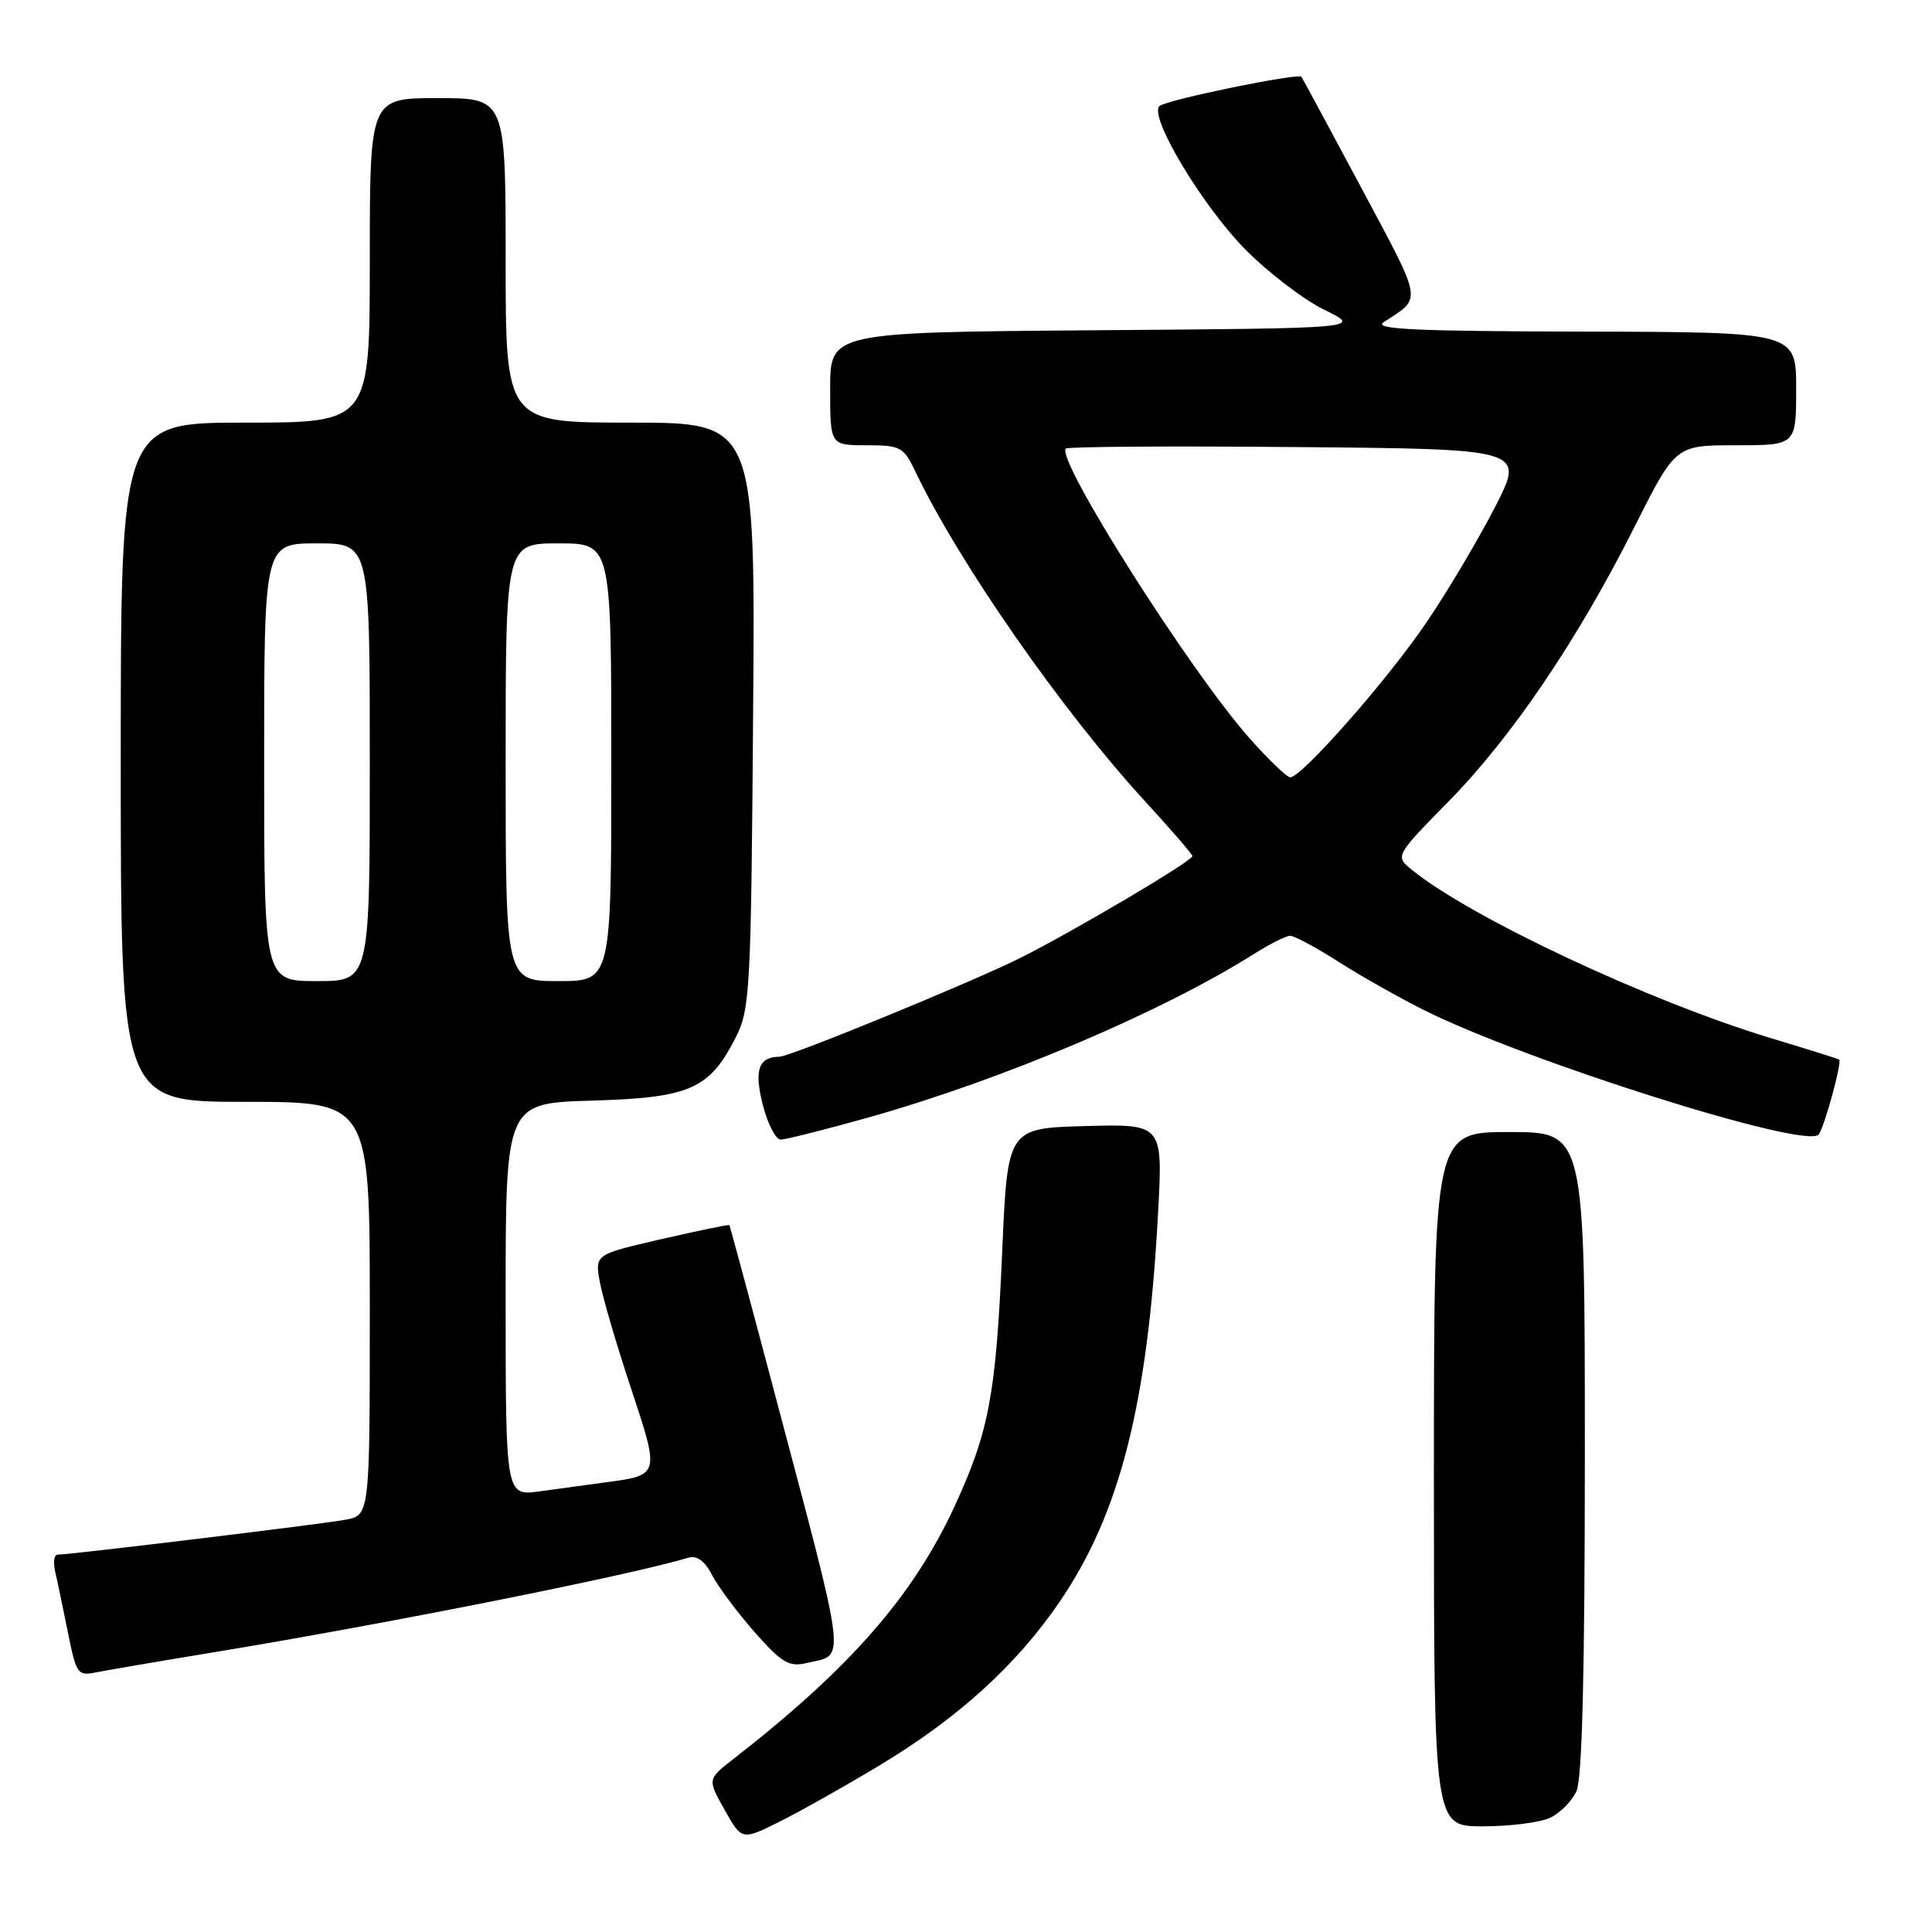 <?xml version="1.0" encoding="UTF-8" standalone="no"?>
<!DOCTYPE svg PUBLIC "-//W3C//DTD SVG 1.1//EN" "http://www.w3.org/Graphics/SVG/1.1/DTD/svg11.dtd" >
<svg xmlns="http://www.w3.org/2000/svg" xmlns:xlink="http://www.w3.org/1999/xlink" version="1.1" viewBox="0 0 256 256">
 <g >
 <path fill="currentColor"
d=" M 116.50 233.95 C 126.95 227.66 134.64 220.68 140.39 212.27 C 148.42 200.52 152.10 185.97 153.45 160.71 C 154.09 148.93 154.09 148.93 143.79 149.21 C 133.50 149.50 133.50 149.50 132.79 166.00 C 131.97 184.77 131.06 189.65 126.53 199.50 C 121.01 211.48 112.63 221.06 97.11 233.13 C 93.74 235.76 93.74 235.76 96.02 239.82 C 98.30 243.88 98.30 243.88 103.40 241.33 C 106.21 239.92 112.10 236.60 116.50 233.95 Z  M 205.34 240.89 C 206.68 240.28 208.28 238.68 208.89 237.34 C 209.65 235.68 210.00 221.44 210.00 192.45 C 210.00 150.00 210.00 150.00 200.00 150.00 C 190.00 150.00 190.00 150.00 190.00 196.00 C 190.00 242.00 190.00 242.00 196.45 242.00 C 200.00 242.00 204.00 241.50 205.34 240.89 Z  M 28.00 218.99 C 51.22 215.17 83.10 208.82 91.20 206.41 C 92.34 206.06 93.37 206.82 94.35 208.70 C 95.15 210.24 97.68 213.64 99.98 216.25 C 103.56 220.31 104.55 220.91 106.83 220.37 C 112.15 219.12 112.46 221.66 102.35 183.50 C 99.29 171.95 96.72 162.42 96.64 162.33 C 96.56 162.24 92.52 163.07 87.65 164.19 C 78.82 166.22 78.82 166.22 79.48 169.86 C 79.84 171.86 81.69 178.19 83.60 183.92 C 87.43 195.47 87.44 195.45 80.33 196.41 C 77.95 196.74 73.97 197.28 71.50 197.61 C 67.00 198.23 67.00 198.23 67.00 172.20 C 67.00 146.17 67.00 146.17 78.43 145.84 C 91.46 145.45 93.99 144.34 97.50 137.44 C 99.38 133.73 99.52 131.20 99.79 94.75 C 100.09 56.00 100.09 56.00 83.54 56.00 C 67.00 56.00 67.00 56.00 67.00 34.50 C 67.00 13.00 67.00 13.00 58.00 13.00 C 49.00 13.00 49.00 13.00 49.00 34.50 C 49.00 56.00 49.00 56.00 32.50 56.00 C 16.00 56.00 16.00 56.00 16.00 101.00 C 16.00 146.00 16.00 146.00 32.50 146.00 C 49.00 146.00 49.00 146.00 49.00 173.39 C 49.00 200.78 49.00 200.78 45.75 201.38 C 42.60 201.96 9.37 205.99 7.64 206.00 C 7.17 206.00 7.02 207.01 7.31 208.25 C 7.60 209.49 8.36 213.11 9.00 216.31 C 10.12 221.87 10.28 222.10 12.83 221.58 C 14.30 221.29 21.12 220.12 28.00 218.99 Z  M 115.08 148.07 C 132.84 143.07 153.90 134.14 166.16 126.40 C 168.25 125.08 170.41 124.00 170.96 124.00 C 171.51 124.00 174.33 125.51 177.23 127.36 C 180.13 129.22 185.20 132.09 188.50 133.75 C 201.96 140.53 239.21 152.31 240.97 150.34 C 241.69 149.53 244.11 140.74 243.70 140.40 C 243.59 140.31 239.49 139.02 234.59 137.54 C 218.51 132.67 194.92 121.61 187.12 115.29 C 184.83 113.44 184.83 113.44 191.96 106.18 C 200.34 97.65 209.09 84.72 216.61 69.75 C 222.02 59.00 222.02 59.00 230.01 59.00 C 238.00 59.00 238.00 59.00 238.00 51.50 C 238.00 44.00 238.00 44.00 209.75 43.94 C 187.52 43.89 181.89 43.63 183.34 42.69 C 188.47 39.36 188.63 40.34 180.42 24.96 C 176.17 17.01 172.58 10.36 172.45 10.18 C 172.02 9.64 154.56 13.23 153.64 14.05 C 152.17 15.36 159.24 27.18 165.00 33.04 C 168.03 36.11 172.75 39.72 175.50 41.06 C 180.50 43.50 180.50 43.50 145.25 43.76 C 110.00 44.03 110.00 44.03 110.00 51.51 C 110.00 59.00 110.00 59.00 114.81 59.00 C 119.34 59.00 119.73 59.21 121.31 62.52 C 127.03 74.51 140.74 94.20 151.66 106.10 C 155.15 109.90 158.00 113.20 158.00 113.44 C 158.00 114.09 142.33 123.36 135.18 126.94 C 128.81 130.12 104.77 139.99 103.29 140.02 C 100.50 140.07 99.91 141.76 101.06 146.34 C 101.71 148.90 102.78 151.00 103.45 151.00 C 104.11 151.00 109.34 149.68 115.08 148.07 Z  M 35.00 101.00 C 35.00 72.00 35.00 72.00 42.00 72.00 C 49.00 72.00 49.00 72.00 49.00 101.00 C 49.00 130.00 49.00 130.00 42.00 130.00 C 35.00 130.00 35.00 130.00 35.00 101.00 Z  M 67.00 101.00 C 67.00 72.00 67.00 72.00 74.00 72.00 C 81.00 72.00 81.00 72.00 81.00 101.00 C 81.00 130.00 81.00 130.00 74.00 130.00 C 67.00 130.00 67.00 130.00 67.00 101.00 Z  M 165.51 97.75 C 157.60 88.81 139.85 60.81 141.23 59.44 C 141.49 59.18 155.27 59.09 171.86 59.24 C 202.03 59.50 202.03 59.50 198.13 67.13 C 195.98 71.32 191.92 78.18 189.09 82.36 C 183.99 89.93 172.50 103.00 170.96 103.00 C 170.52 103.00 168.06 100.64 165.51 97.75 Z "/>
</g>
</svg>